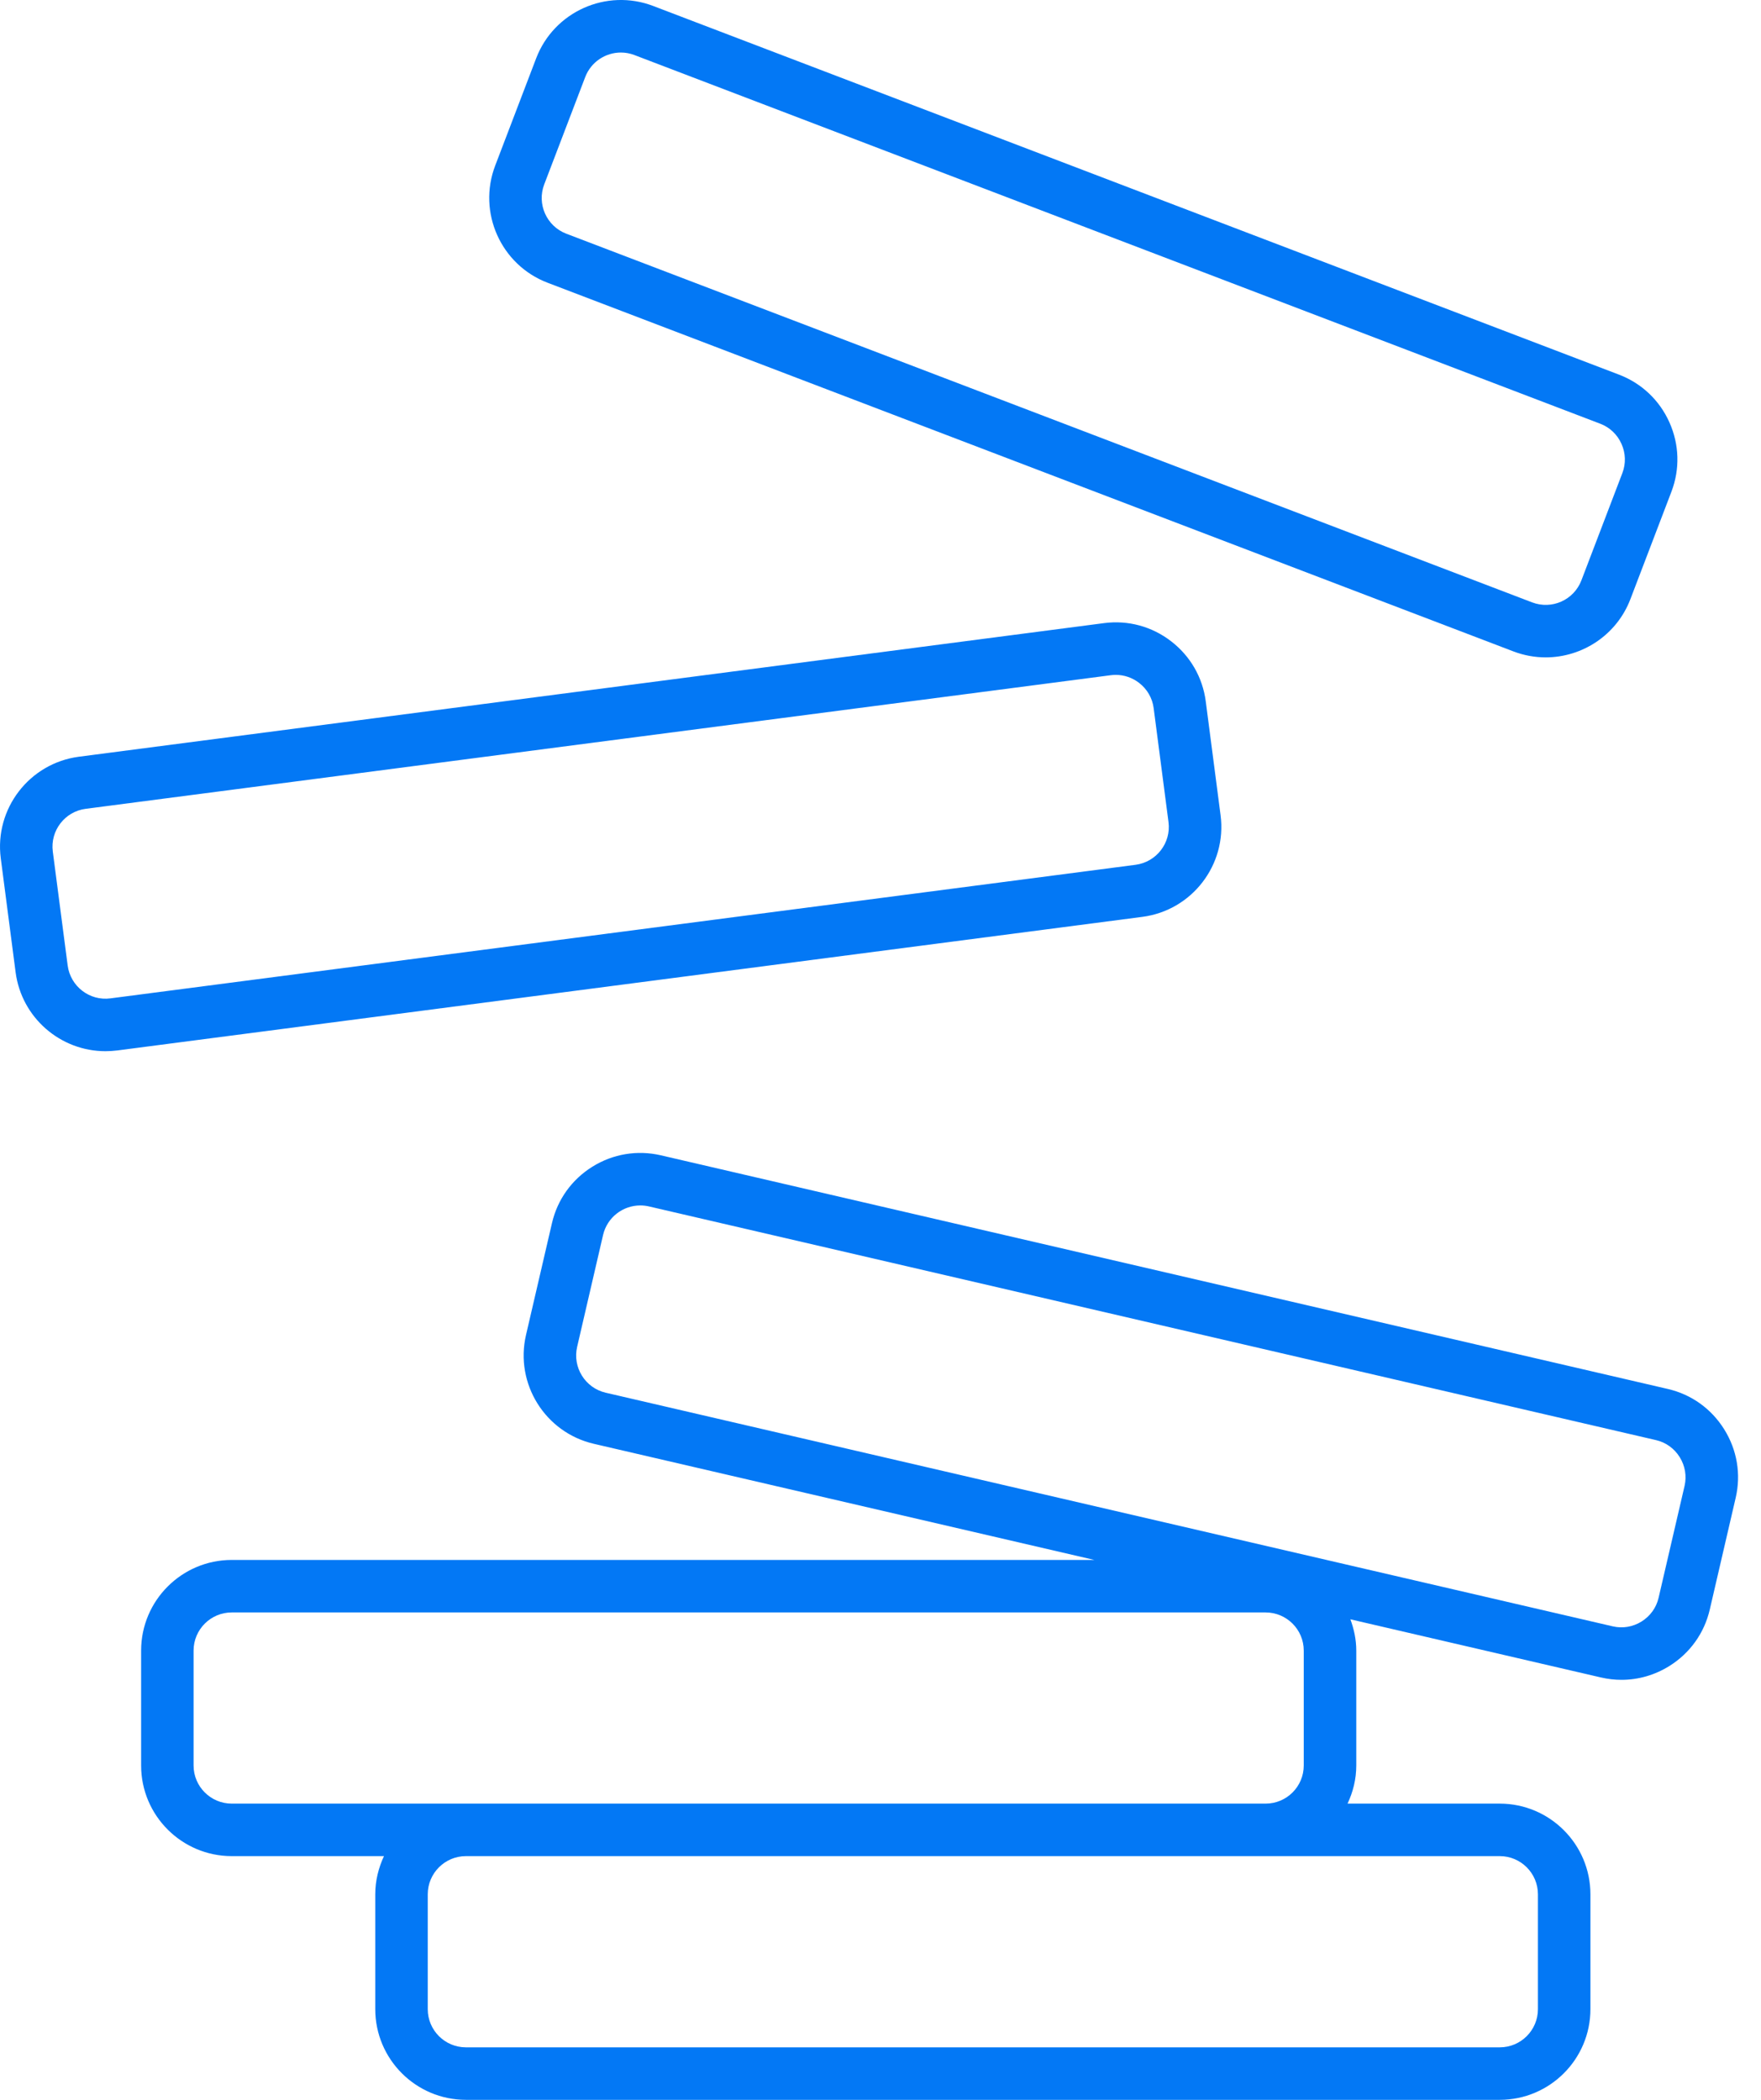 <svg width="52" height="62" viewBox="0 0 52 62" fill="none" xmlns="http://www.w3.org/2000/svg">
<path d="M50.914 42.203C50.535 41.595 49.944 41.172 49.25 41.011L19.511 34.111C18.817 33.951 18.099 34.07 17.491 34.449C16.883 34.828 16.46 35.419 16.299 36.114L15.532 39.418C15.199 40.856 16.098 42.297 17.535 42.63L32.314 46.059H6.843C5.367 46.059 4.167 47.259 4.167 48.736V52.128C4.167 53.604 5.367 54.804 6.843 54.804H11.338C11.178 55.148 11.081 55.527 11.081 55.931V59.323C11.081 60.8 12.281 62 13.758 62H44.286C45.763 62 46.963 60.8 46.963 59.323V55.931C46.963 54.456 45.763 53.254 44.286 53.254H39.791C39.953 52.911 40.049 52.531 40.049 52.128V48.736C40.049 48.41 39.982 48.102 39.875 47.812L47.274 49.529C47.476 49.576 47.679 49.599 47.881 49.599C48.376 49.599 48.862 49.46 49.294 49.191C49.902 48.812 50.325 48.221 50.487 47.526L51.253 44.222C51.414 43.529 51.294 42.811 50.914 42.203ZM6.843 53.254C6.222 53.254 5.716 52.749 5.716 52.128V48.736C5.716 48.114 6.222 47.609 6.843 47.609H37.371C37.993 47.609 38.498 48.114 38.498 48.736V52.128C38.498 52.749 37.993 53.254 37.371 53.254H13.757H6.843ZM44.286 54.804C44.908 54.804 45.413 55.31 45.413 55.931V59.323C45.413 59.945 44.908 60.45 44.286 60.45H13.758C13.136 60.45 12.631 59.945 12.631 59.323V55.931C12.631 55.31 13.136 54.804 13.758 54.804H37.372H44.286ZM49.743 43.873L48.976 47.177C48.909 47.468 48.73 47.716 48.473 47.877C48.217 48.036 47.915 48.088 47.624 48.02L17.884 41.121C17.28 40.98 16.902 40.373 17.042 39.768L17.808 36.464C17.929 35.944 18.393 35.592 18.907 35.592C18.99 35.592 19.076 35.601 19.162 35.621L48.9 42.521C49.191 42.588 49.44 42.767 49.599 43.023C49.759 43.28 49.81 43.581 49.743 43.873Z" fill="#0378F5"/>
<path d="M16.169 8.348L44.69 19.234C45.003 19.353 45.325 19.41 45.642 19.41C46.72 19.41 47.739 18.753 48.145 17.687L49.355 14.518C49.609 13.852 49.589 13.126 49.296 12.471C49.003 11.816 48.475 11.317 47.808 11.062L19.287 0.176C17.908 -0.351 16.358 0.343 15.832 1.722L14.622 4.891C14.096 6.272 14.79 7.822 16.169 8.348ZM16.07 5.445L17.28 2.277C17.451 1.828 17.88 1.551 18.334 1.551C18.467 1.551 18.603 1.575 18.735 1.626L47.256 12.512C47.535 12.619 47.757 12.829 47.88 13.105C48.005 13.381 48.013 13.687 47.907 13.966L46.697 17.135C46.475 17.716 45.825 18.008 45.242 17.786L16.721 6.9C16.141 6.678 15.848 6.026 16.07 5.445Z" fill="#0378F5"/>
<path d="M36.042 24.07L35.604 20.707C35.512 20 35.148 19.37 34.58 18.933C34.013 18.496 33.311 18.306 32.603 18.398L2.331 22.343C0.867 22.534 -0.168 23.88 0.023 25.344L0.461 28.707C0.637 30.054 1.79 31.038 3.114 31.038C3.229 31.038 3.345 31.03 3.462 31.016L33.734 27.071C35.197 26.88 36.233 25.534 36.042 24.07ZM3.26 29.478C2.644 29.56 2.079 29.122 1.998 28.506L1.559 25.143C1.479 24.527 1.915 23.96 2.531 23.881L32.803 19.936C32.852 19.93 32.9 19.927 32.949 19.927C33.195 19.927 33.434 20.008 33.635 20.162C33.874 20.347 34.028 20.612 34.066 20.908L34.504 24.271C34.585 24.887 34.149 25.453 33.532 25.534L3.26 29.478Z" fill="#0378F5"/>
</svg>
